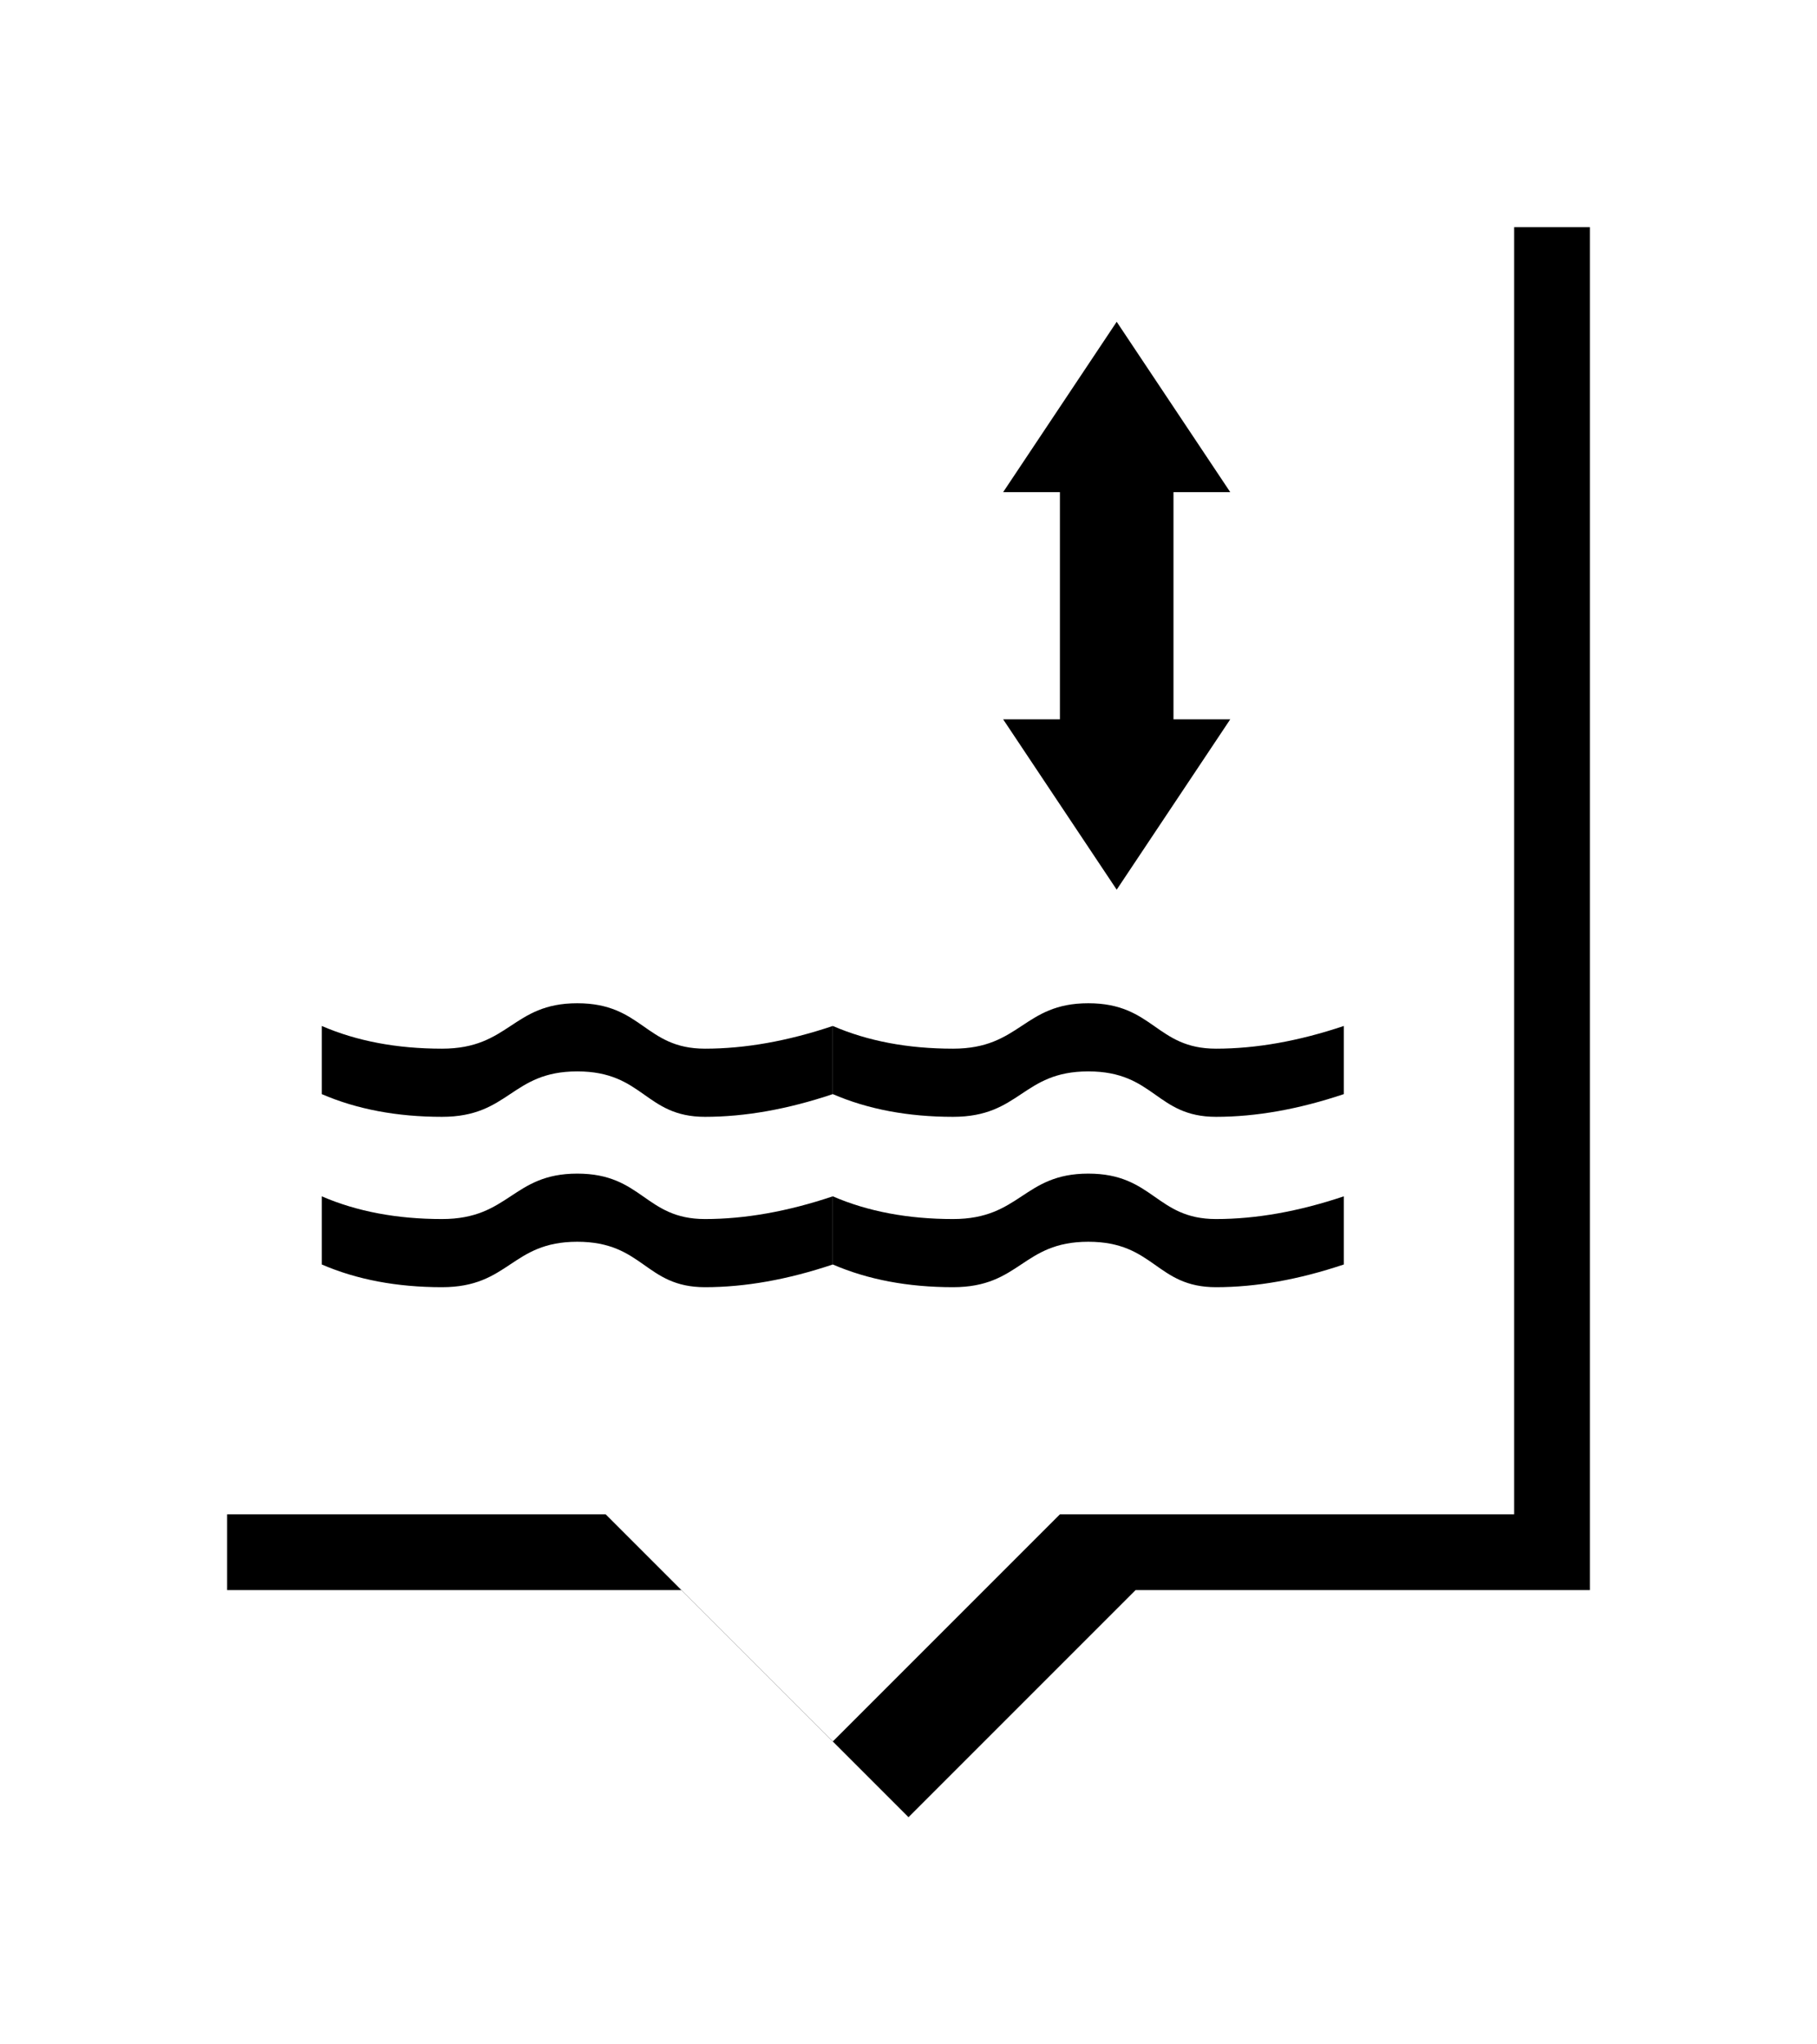<?xml version="1.0" encoding="UTF-8"?>
<svg width="24px" height="27px" viewBox="0 0 24 27" version="1.1" xmlns="http://www.w3.org/2000/svg" xmlns:xlink="http://www.w3.org/1999/xlink">
    <title>D11A98D0-0CE5-49ED-8DCD-6C353496E2A1</title>
    <defs>
        <path d="M0,18 L0,0 L18,0 L18,18 L12,18 L9,21 L6,18 L0,18 Z" id="path-1"></path>
        <filter x="-22.2%" y="-19.0%" width="155.6%" height="147.6%" filterUnits="objectBoundingBox" id="filter-2">
            <feOffset dx="1" dy="1" in="SourceAlpha" result="shadowOffsetOuter1"></feOffset>
            <feGaussianBlur stdDeviation="1.5" in="shadowOffsetOuter1" result="shadowBlurOuter1"></feGaussianBlur>
            <feColorMatrix values="0 0 0 0 0   0 0 0 0 0   0 0 0 0 0  0 0 0 0.5 0" type="matrix" in="shadowBlurOuter1"></feColorMatrix>
        </filter>
    </defs>
    <g id="Digitaalinen-väyläkortti-(DVK)" stroke="none" stroke-width="1" fill="none" fill-rule="evenodd">
        <g id="dvk_land_layers" transform="translate(-1086, -686)">
            <g id="layers_open-copy-7" transform="translate(876, 157)">
                <g id="merivedenkorkeus" transform="translate(28, 530)">
                    <g id="vedenkorkeus_pohja-copy" transform="translate(184, 1)">
                        <g id="Combined-Shape">
                            <use fill="black" fill-opacity="1" filter="url(#filter-2)" xlink:href="#path-1"></use>
                            <use fill="#FFFFFF" fill-rule="evenodd" xlink:href="#path-1"></use>
                        </g>
                        <path d="M2.25,13.8 C2.713,14 3.243,14.1 3.838,14.1 C4.732,14.1 4.764,13.5 5.625,13.5 C6.486,13.5 6.518,14.1 7.312,14.1 C7.842,14.1 8.404,14 9,13.8 L9,14.7 C8.404,14.9 7.842,15 7.312,15 C6.518,15 6.501,14.4 5.625,14.4 C4.749,14.4 4.732,15 3.838,15 C3.243,15 2.713,14.9 2.25,14.7 L2.25,13.8 Z" id="Rectangle" fill="#000000"></path>
                        <path d="M2.25,11.55 C2.713,11.75 3.243,11.85 3.838,11.85 C4.732,11.85 4.764,11.25 5.625,11.25 C6.486,11.25 6.518,11.85 7.312,11.85 C7.842,11.85 8.404,11.75 9,11.55 L9,12.45 C8.404,12.65 7.842,12.75 7.312,12.75 C6.518,12.75 6.501,12.15 5.625,12.15 C4.749,12.15 4.732,12.75 3.838,12.75 C3.243,12.75 2.713,12.65 2.25,12.45 L2.25,11.55 Z" id="Rectangle-Copy-26" fill="#000000"></path>
                        <path d="M9,11.55 C9.463,11.75 9.993,11.85 10.588,11.85 C11.482,11.85 11.514,11.25 12.375,11.25 C13.236,11.25 13.268,11.85 14.062,11.85 C14.592,11.85 15.154,11.75 15.75,11.55 L15.75,12.45 C15.154,12.65 14.592,12.75 14.062,12.75 C13.268,12.75 13.251,12.15 12.375,12.15 C11.499,12.15 11.482,12.75 10.588,12.75 C9.993,12.75 9.463,12.65 9,12.45 L9,11.55 Z" id="Rectangle-Copy-29" fill="#000000"></path>
                        <path d="M9,13.8 C9.463,14 9.993,14.1 10.588,14.1 C11.482,14.1 11.514,13.5 12.375,13.5 C13.236,13.5 13.268,14.1 14.062,14.1 C14.592,14.1 15.154,14 15.75,13.8 L15.75,14.7 C15.154,14.9 14.592,15 14.062,15 C13.268,15 13.251,14.4 12.375,14.4 C11.499,14.4 11.482,15 10.588,15 C9.993,15 9.463,14.9 9,14.7 L9,13.8 Z" id="Rectangle-Copy-30" fill="#000000"></path>
                        <path d="M13.5,7.5 L14.25,7.5 L12.75,9.75 L11.25,7.5 L12,7.5 L12,4.5 L11.25,4.5 L12.75,2.25 L14.25,4.5 L13.5,4.5 L13.5,7.5 Z" id="Combined-Shape" fill="#000000" fill-rule="nonzero"></path>
                    </g>
                </g>
            </g>
        </g>
    </g>
</svg>